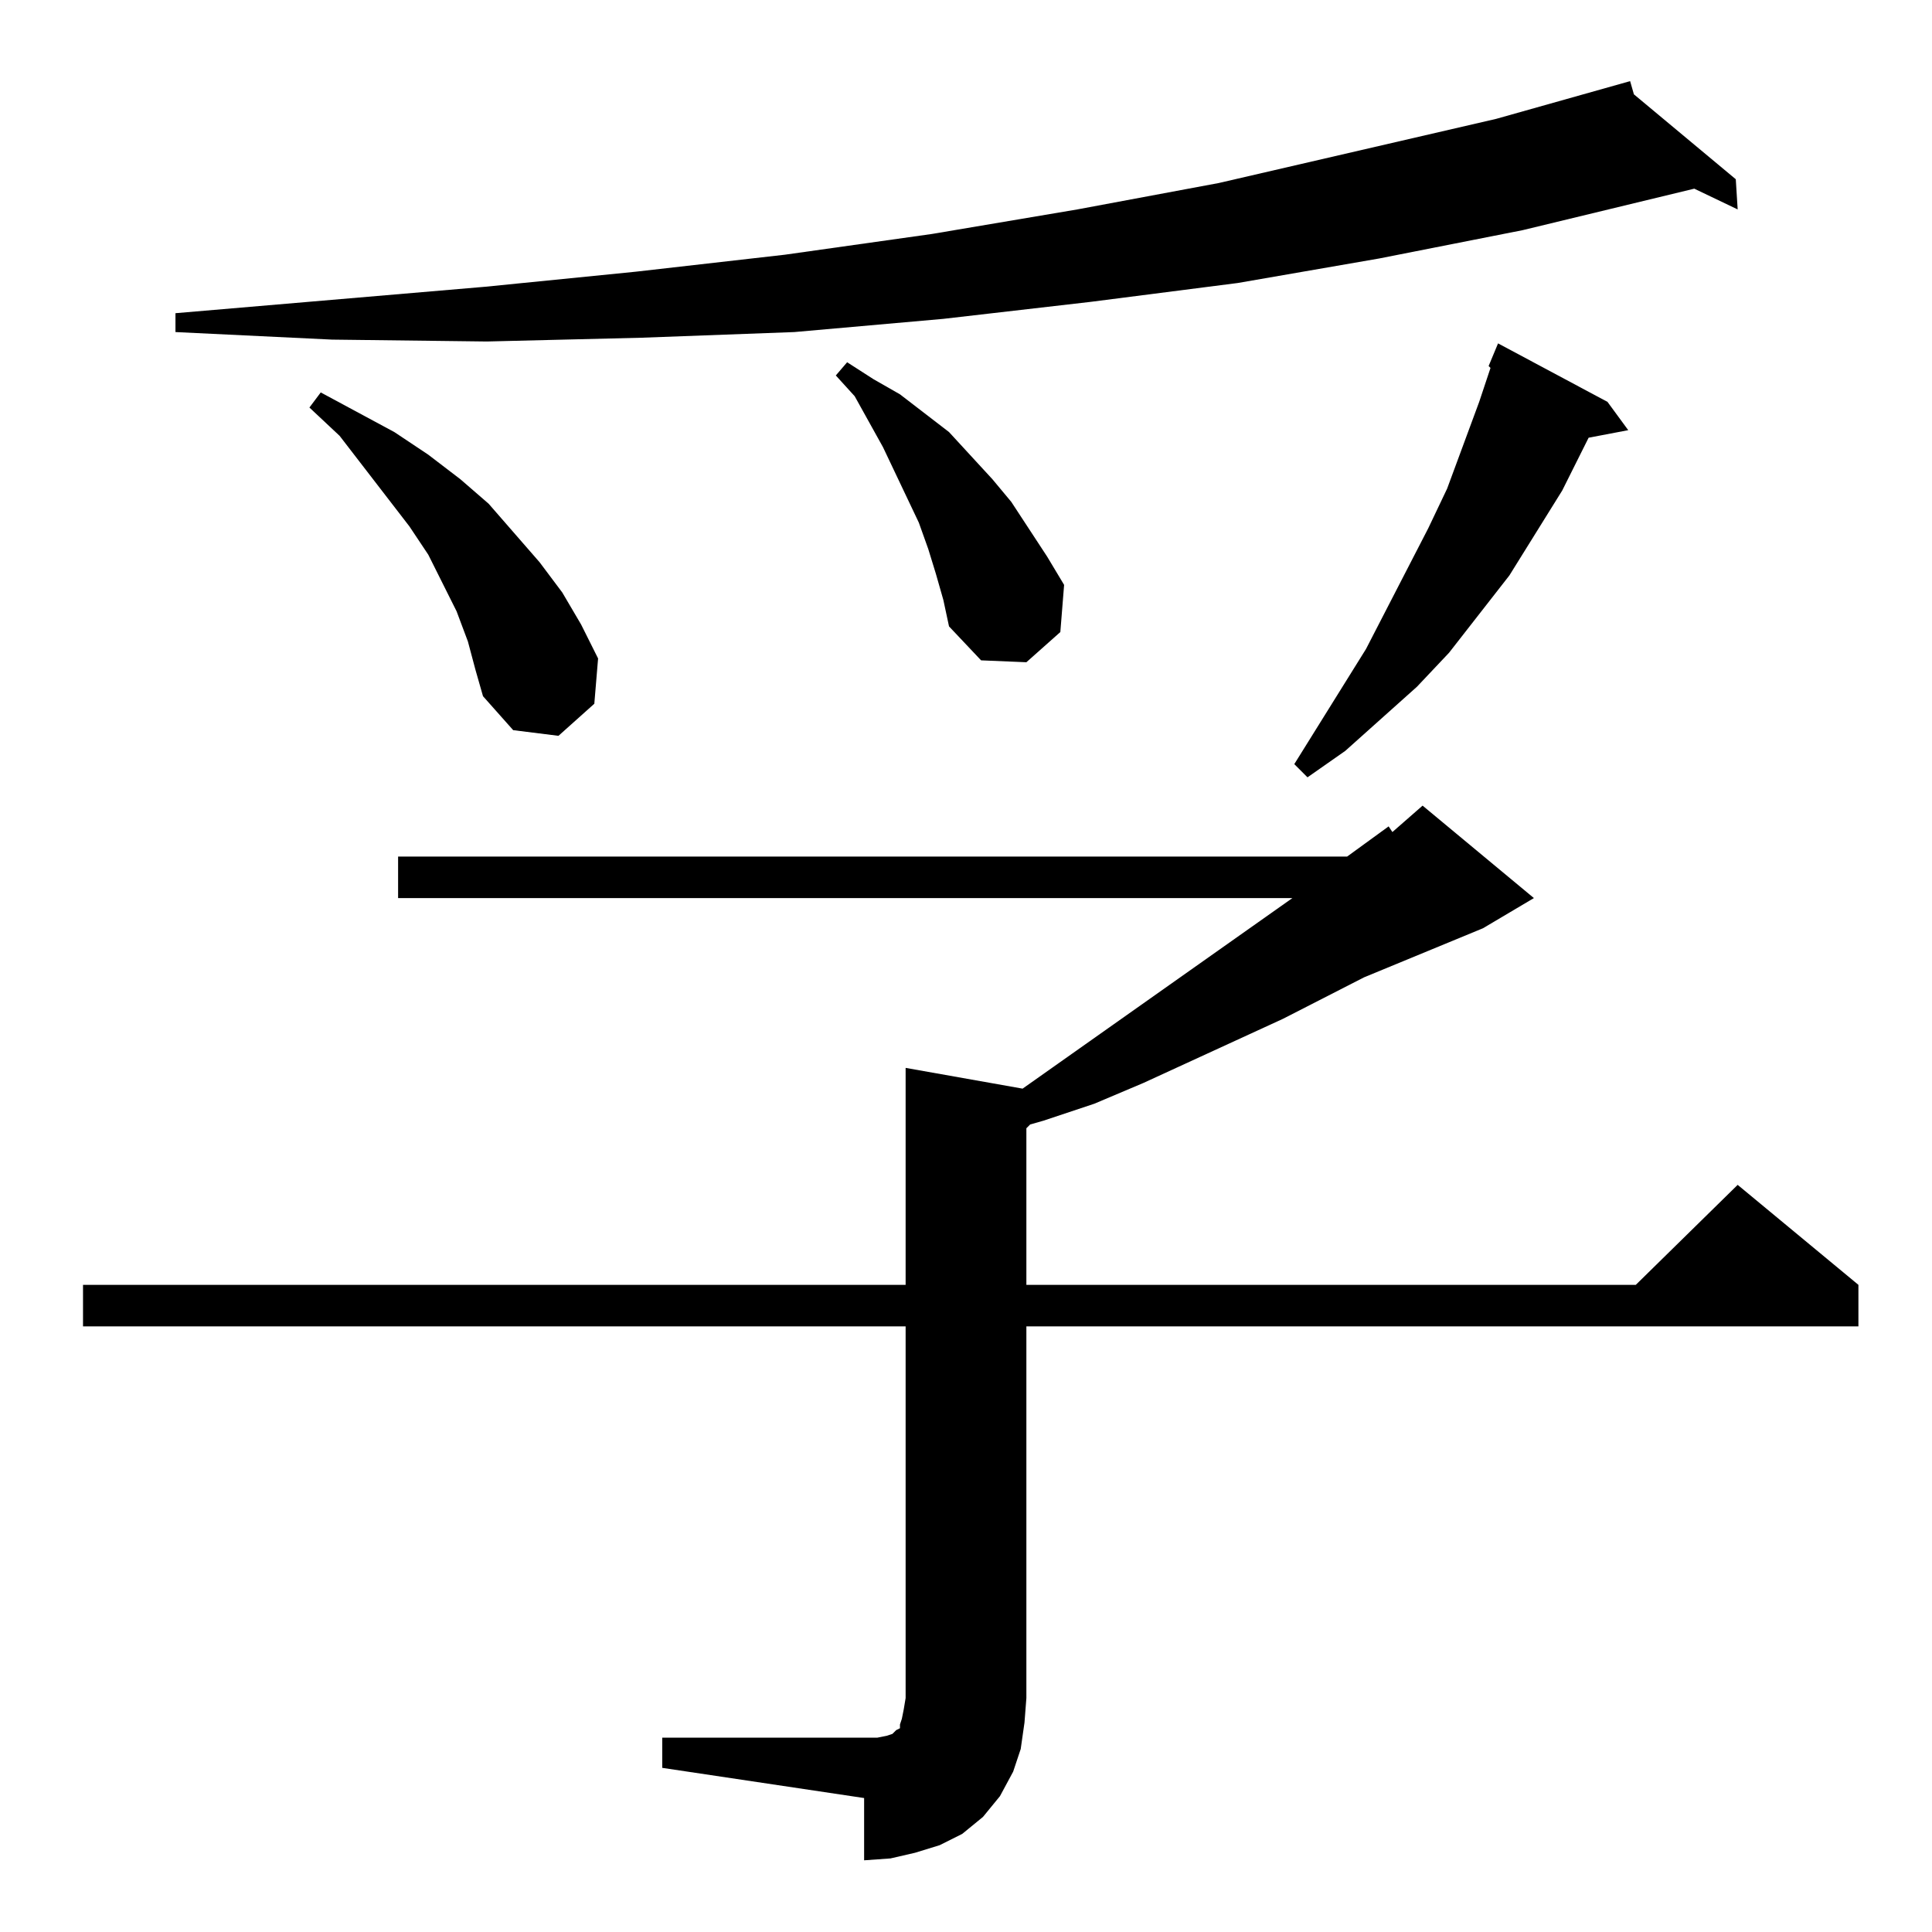 <?xml version="1.0" standalone="no"?>
<!DOCTYPE svg PUBLIC "-//W3C//DTD SVG 1.1//EN" "http://www.w3.org/Graphics/SVG/1.1/DTD/svg11.dtd" >
<svg xmlns="http://www.w3.org/2000/svg" xmlns:xlink="http://www.w3.org/1999/xlink" version="1.1" viewBox="0 -144 1024 1024">
  <g transform="matrix(1 0 0 -1 0 880)">
   <path fill="currentColor"
d="M351 103h107h7l5 1l3 1l1 1l1 1l2 1v2l1 3l1 5l1 6v197h-436v22h436v115l62 -11l143 101h-474v22h503l22 16l2 -3l16 14l59 -49l-27 -16l-63 -26l-43 -22l-74 -34l-26 -11l-27 -9l-7 -2l-2 -2v-83h323l54 53l64 -53v-22h-441v-197l-1 -13l-2 -14l-4 -12l-7 -13l-9 -11
l-11 -9l-12 -6l-13 -4l-13 -3l-14 -1v33l-107 16v16zM852 811l11 -15l-21 -4l-14 -28l-28 -45l-32 -41l-17 -18l-19 -17l-19 -17l-20 -14l-7 7l38 61l33 64l10 21l17 46l6 18l-1 1l5 12zM248 684l-6 16l-15 30l-10 15l-37 48l-16 15l6 8l39 -21l18 -12l17 -13l15 -13l27 -31
l12 -16l10 -17l9 -18l-2 -24l-19 -17l-24 3l-16 18l-4 14zM496 720l-4 13l-5 14l-19 40l-15 27l-10 11l6 7l14 -9l14 -8l26 -20l23 -25l10 -12l19 -29l9 -15l-2 -25l-18 -16l-24 1l-17 18l-3 14zM866 974l54 -45l1 -16l-23 11l-91 -22l-76 -15l-75 -13l-78 -10l-78 -9
l-79 -7l-81 -3l-82 -2l-82 1l-83 4v10l164 14l80 8l79 9l78 11l77 13l75 14l147 34l71 20z" />
  </g>

</svg>
